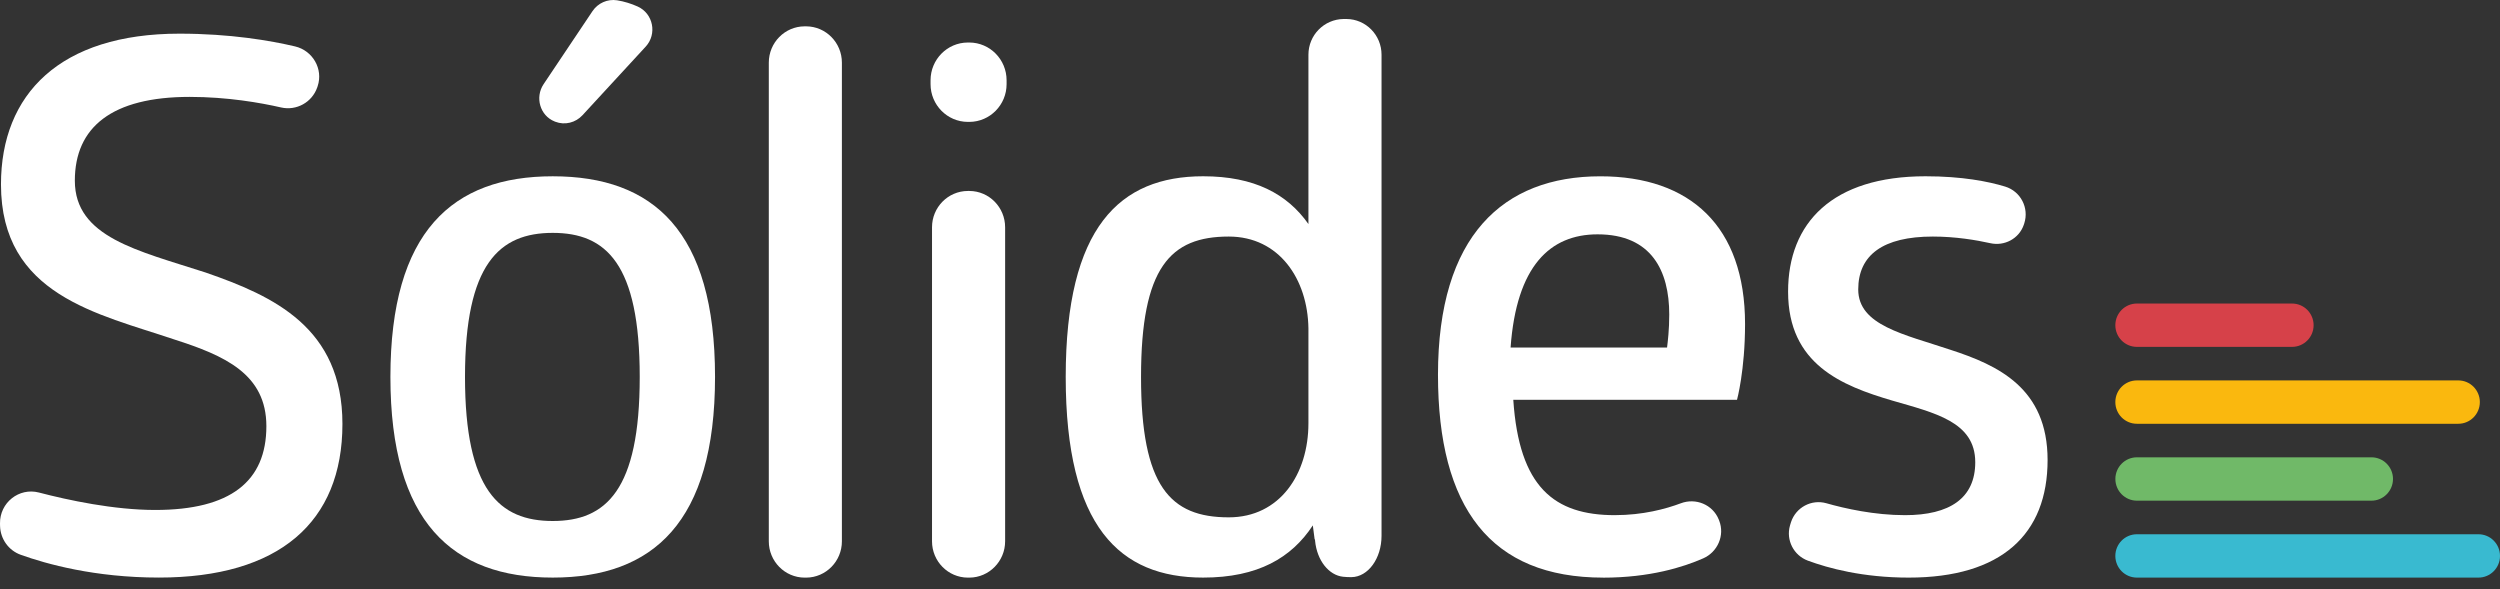 <svg width="140" height="33" viewBox="0 0 140 33" fill="none" xmlns="http://www.w3.org/2000/svg">
<rect x="0" y="0" width="140" height="33" fill="#333333" stroke="none"/>
<path d="M10.047 1.885C12.901 1.885 15.146 2.274 16.527 2.6C17.509 2.832 18.11 3.861 17.789 4.824C17.782 4.848 17.773 4.871 17.765 4.896C17.474 5.733 16.598 6.215 15.737 6.017C14.599 5.756 12.743 5.426 10.619 5.426C6.278 5.426 4.191 7.113 4.191 10.118C4.191 13.288 7.712 14.029 11.52 15.263C15.329 16.581 19.176 18.35 19.176 23.742C19.176 29.257 15.614 32.344 8.899 32.344C5.306 32.344 2.583 31.58 1.159 31.067C0.478 30.822 0.023 30.181 0.003 29.454C0.002 29.408 0.002 29.361 0 29.315C-0.018 28.153 1.062 27.29 2.182 27.582C3.824 28.011 6.376 28.558 8.694 28.558C12.912 28.558 14.917 26.954 14.917 23.867C14.917 20.944 12.584 19.915 9.759 19.01C5.5 17.57 0.055 16.541 0.055 10.326C0.056 5.26 3.373 1.885 10.047 1.885Z" fill="white"/>
<path d="M30.953 9.872C36.603 9.872 40.042 12.959 40.042 21.108C40.042 29.258 36.562 32.345 30.953 32.345C25.344 32.345 21.863 29.258 21.863 21.108C21.863 12.959 25.342 9.872 30.953 9.872ZM30.953 13.041C27.964 13.041 26.04 14.77 26.04 21.108C26.04 27.448 27.964 29.176 30.953 29.176C33.942 29.176 35.825 27.448 35.825 21.108C35.825 14.77 33.942 13.041 30.953 13.041ZM34.559 0.017C34.952 0.08 35.347 0.202 35.711 0.366C36.583 0.761 36.809 1.905 36.158 2.612L32.62 6.452C32.233 6.872 31.631 7.023 31.1 6.818C31.085 6.812 31.07 6.806 31.055 6.8C30.235 6.472 29.95 5.447 30.442 4.712L33.18 0.624C33.485 0.171 34.022 -0.068 34.559 0.017Z" fill="white"/>
<path d="M47.146 30.314C47.146 31.429 46.254 32.341 45.147 32.347C45.131 32.347 45.115 32.347 45.099 32.347C45.086 32.347 45.071 32.347 45.057 32.347C43.946 32.342 43.053 31.43 43.053 30.314V3.508C43.053 2.391 43.946 1.479 45.057 1.475C45.071 1.475 45.086 1.475 45.099 1.475C45.115 1.475 45.131 1.475 45.147 1.475C46.255 1.481 47.146 2.393 47.146 3.508V30.314Z" fill="white"/>
<path d="M56.369 4.712C56.369 5.871 55.442 6.819 54.288 6.826C54.272 6.826 54.257 6.826 54.24 6.826C54.225 6.826 54.211 6.826 54.196 6.826C53.041 6.821 52.111 5.872 52.111 4.712V4.495C52.111 3.334 53.041 2.385 54.196 2.381C54.211 2.381 54.225 2.381 54.24 2.381C54.257 2.381 54.272 2.381 54.288 2.381C55.442 2.387 56.369 3.336 56.369 4.495V4.712ZM56.287 30.313C56.287 31.428 55.395 32.34 54.287 32.347C54.272 32.347 54.255 32.347 54.24 32.347C54.226 32.347 54.211 32.347 54.197 32.347C53.087 32.342 52.193 31.43 52.193 30.313V12.727C52.193 11.61 53.087 10.698 54.197 10.694C54.211 10.694 54.226 10.694 54.24 10.694C54.255 10.694 54.272 10.694 54.287 10.694C55.396 10.7 56.287 11.612 56.287 12.727V30.313Z" fill="white"/>
<path d="M75.401 1.064C75.387 1.064 75.374 1.064 75.36 1.064C75.319 1.064 75.278 1.064 75.239 1.064C74.149 1.078 73.272 1.967 73.272 3.063V6.414V12.547C72.084 10.858 70.243 9.871 67.376 9.871C62.709 9.871 59.68 12.711 59.68 21.108C59.68 29.505 62.709 32.345 67.376 32.345C70.447 32.345 72.33 31.233 73.518 29.422L73.62 30.208L73.638 30.206L73.645 30.29C73.75 31.381 74.41 32.219 75.223 32.299C75.359 32.312 75.501 32.32 75.647 32.32C75.657 32.32 75.666 32.32 75.677 32.32C76.615 32.312 77.366 31.271 77.366 30.008V29.837V29.512V6.415V3.063C77.367 1.967 76.49 1.069 75.401 1.064ZM73.272 23.702C73.272 26.543 71.676 28.971 68.81 28.971C65.535 28.971 63.898 27.242 63.898 21.11C63.898 14.976 65.535 13.247 68.81 13.247C71.635 13.247 73.233 15.634 73.272 18.391V23.702Z" fill="white"/>
<path d="M89.781 32.347C83.475 32.347 80.527 28.436 80.527 20.986C80.527 13.207 84.172 9.873 89.617 9.873C94.653 9.873 97.723 12.672 97.723 18.146C97.723 20.739 97.273 22.387 97.273 22.387H84.744C85.071 27.284 87.036 28.849 90.435 28.849L89.781 32.347ZM90.435 28.848C92 28.848 93.279 28.502 94.129 28.183C94.963 27.869 95.909 28.256 96.247 29.086C96.258 29.11 96.267 29.135 96.276 29.159C96.596 29.983 96.188 30.912 95.382 31.267C94.269 31.758 92.389 32.349 89.779 32.349L90.435 28.848ZM89.465 13.123C86.804 13.123 84.921 14.893 84.593 19.463H93.355C93.396 19.133 93.478 18.474 93.478 17.611C93.478 15.181 92.496 13.123 89.465 13.123Z" fill="white"/>
<path d="M107.827 9.871C109.881 9.871 111.346 10.162 112.286 10.448C113.155 10.711 113.64 11.643 113.358 12.511C113.349 12.54 113.339 12.569 113.329 12.598C113.062 13.366 112.249 13.796 111.459 13.619C110.664 13.442 109.505 13.247 108.238 13.247C105.454 13.247 104.061 14.276 104.061 16.21C104.061 18.227 106.64 18.721 109.219 19.586C111.881 20.451 114.665 21.726 114.665 25.76C114.665 29.918 112.085 32.346 106.886 32.346C104.322 32.346 102.384 31.82 101.237 31.395C100.448 31.102 100.008 30.248 100.238 29.433C100.256 29.369 100.274 29.307 100.295 29.244C100.567 28.414 101.439 27.945 102.277 28.182C103.319 28.478 104.964 28.849 106.683 28.849C109.18 28.849 110.614 27.902 110.614 25.885C110.614 23.622 108.362 23.128 105.947 22.427C103.163 21.604 100.133 20.411 100.133 16.335C100.13 12.464 102.627 9.871 107.827 9.871Z" fill="white"/>
<path d="M138.793 32.346H119.667C118.999 32.346 118.459 31.803 118.459 31.132C118.459 30.461 118.999 29.918 119.667 29.918H138.793C139.46 29.918 140 30.461 140 31.132C140 31.802 139.46 32.346 138.793 32.346Z" fill="#39BAD0"/>
<path d="M128.354 19.425H119.667C118.999 19.425 118.459 18.883 118.459 18.212C118.459 17.541 118.999 16.998 119.667 16.998H128.354C129.022 16.998 129.562 17.541 129.562 18.212C129.562 18.881 129.022 19.425 128.354 19.425Z" fill="#D64149"/>
<path d="M132.8 28.038H119.669C119.001 28.038 118.461 27.494 118.461 26.823C118.461 26.154 119.001 25.609 119.669 25.609H132.8C133.468 25.609 134.008 26.152 134.008 26.823C134.006 27.494 133.466 28.038 132.8 28.038Z" fill="#70B968"/>
<path d="M137.664 23.731H119.667C118.999 23.731 118.459 23.188 118.459 22.517C118.459 21.846 118.999 21.303 119.667 21.303H137.664C138.331 21.303 138.871 21.846 138.871 22.517C138.871 23.188 138.331 23.731 137.664 23.731Z" fill="#FAB80E"/>
</svg>
